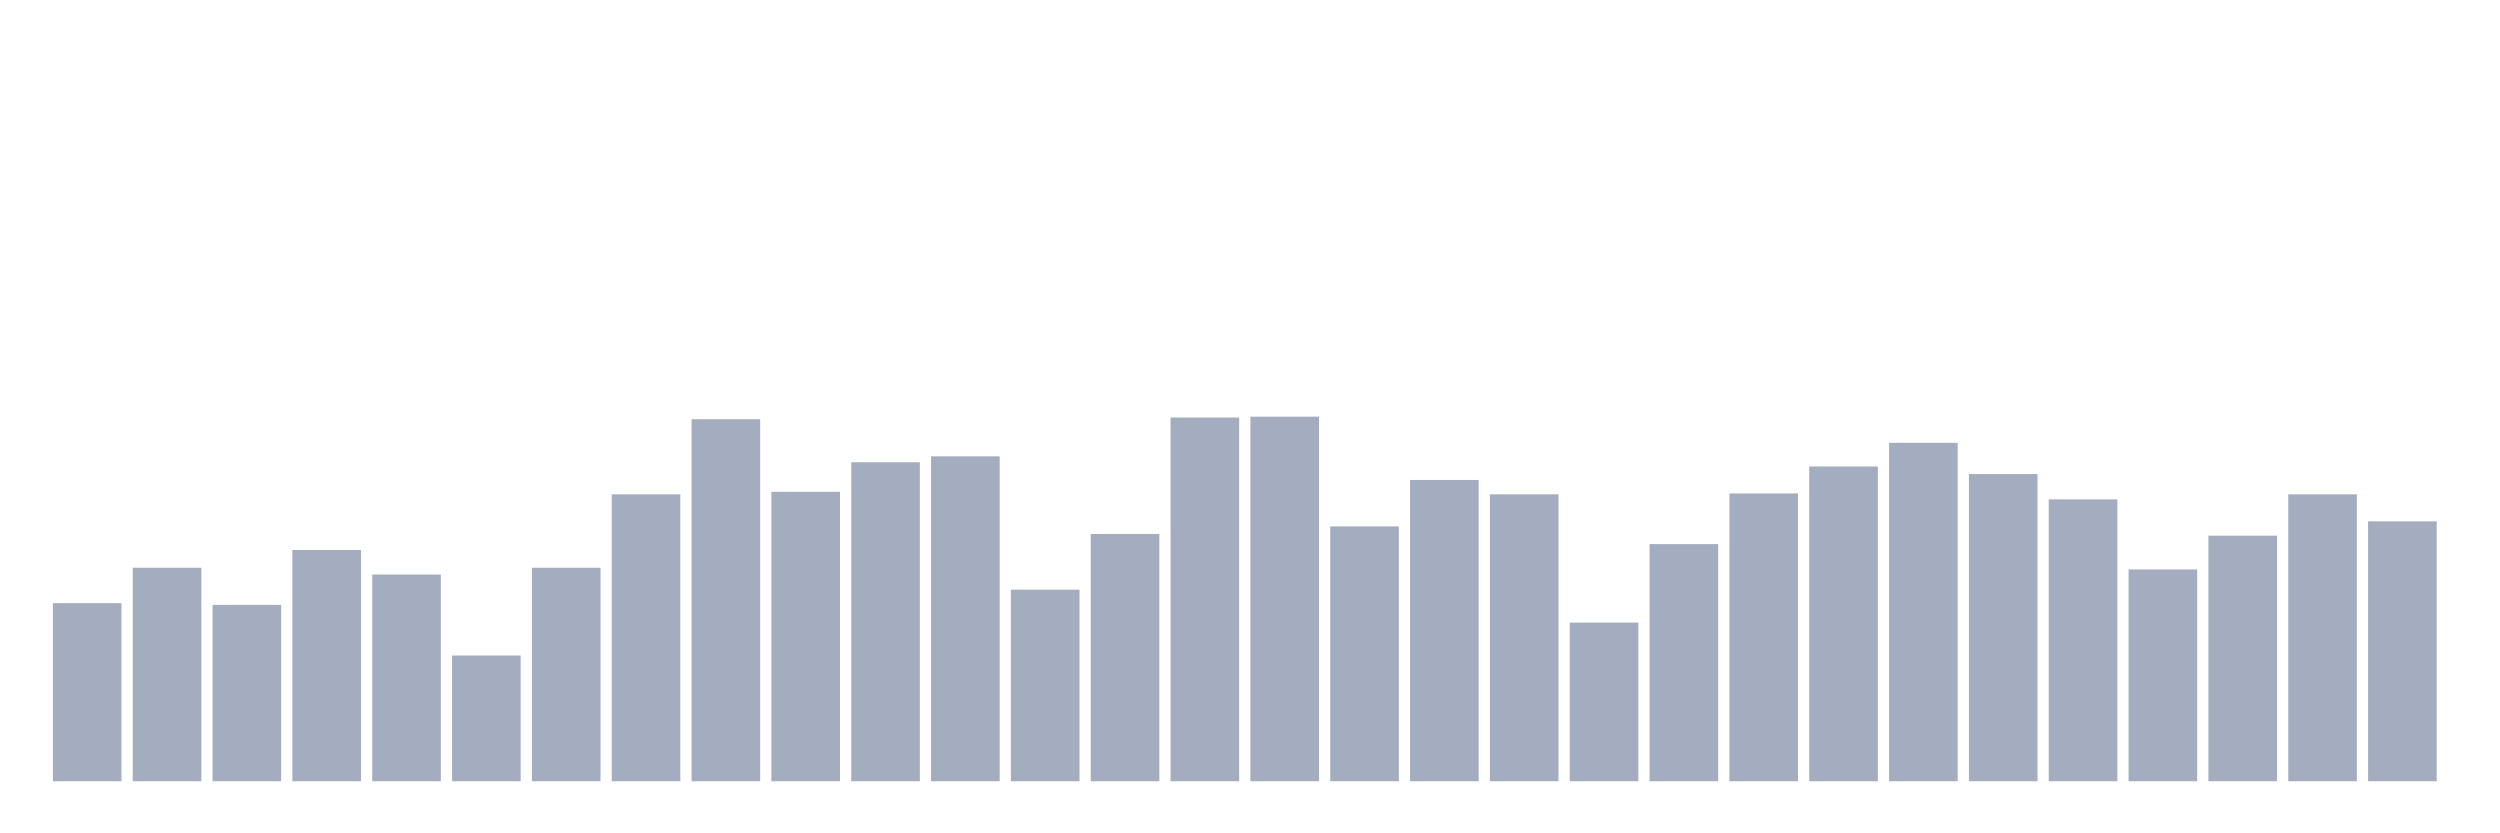<svg xmlns="http://www.w3.org/2000/svg" viewBox="0 0 480 160"><g transform="translate(10,10)"><rect class="bar" x="0.153" width="13.175" y="105.81" height="34.19" fill="rgb(164,173,192)"></rect><rect class="bar" x="15.482" width="13.175" y="99.005" height="40.995" fill="rgb(164,173,192)"></rect><rect class="bar" x="30.81" width="13.175" y="106.134" height="33.866" fill="rgb(164,173,192)"></rect><rect class="bar" x="46.138" width="13.175" y="95.602" height="44.398" fill="rgb(164,173,192)"></rect><rect class="bar" x="61.466" width="13.175" y="100.301" height="39.699" fill="rgb(164,173,192)"></rect><rect class="bar" x="76.794" width="13.175" y="115.856" height="24.144" fill="rgb(164,173,192)"></rect><rect class="bar" x="92.123" width="13.175" y="99.005" height="40.995" fill="rgb(164,173,192)"></rect><rect class="bar" x="107.451" width="13.175" y="84.907" height="55.093" fill="rgb(164,173,192)"></rect><rect class="bar" x="122.779" width="13.175" y="70.486" height="69.514" fill="rgb(164,173,192)"></rect><rect class="bar" x="138.107" width="13.175" y="84.421" height="55.579" fill="rgb(164,173,192)"></rect><rect class="bar" x="153.436" width="13.175" y="78.75" height="61.25" fill="rgb(164,173,192)"></rect><rect class="bar" x="168.764" width="13.175" y="77.616" height="62.384" fill="rgb(164,173,192)"></rect><rect class="bar" x="184.092" width="13.175" y="103.218" height="36.782" fill="rgb(164,173,192)"></rect><rect class="bar" x="199.42" width="13.175" y="92.523" height="47.477" fill="rgb(164,173,192)"></rect><rect class="bar" x="214.748" width="13.175" y="70.162" height="69.838" fill="rgb(164,173,192)"></rect><rect class="bar" x="230.077" width="13.175" y="70" height="70" fill="rgb(164,173,192)"></rect><rect class="bar" x="245.405" width="13.175" y="91.065" height="48.935" fill="rgb(164,173,192)"></rect><rect class="bar" x="260.733" width="13.175" y="82.153" height="57.847" fill="rgb(164,173,192)"></rect><rect class="bar" x="276.061" width="13.175" y="84.907" height="55.093" fill="rgb(164,173,192)"></rect><rect class="bar" x="291.39" width="13.175" y="109.537" height="30.463" fill="rgb(164,173,192)"></rect><rect class="bar" x="306.718" width="13.175" y="94.468" height="45.532" fill="rgb(164,173,192)"></rect><rect class="bar" x="322.046" width="13.175" y="84.745" height="55.255" fill="rgb(164,173,192)"></rect><rect class="bar" x="337.374" width="13.175" y="79.56" height="60.44" fill="rgb(164,173,192)"></rect><rect class="bar" x="352.702" width="13.175" y="75.023" height="64.977" fill="rgb(164,173,192)"></rect><rect class="bar" x="368.031" width="13.175" y="81.019" height="58.981" fill="rgb(164,173,192)"></rect><rect class="bar" x="383.359" width="13.175" y="85.88" height="54.12" fill="rgb(164,173,192)"></rect><rect class="bar" x="398.687" width="13.175" y="99.329" height="40.671" fill="rgb(164,173,192)"></rect><rect class="bar" x="414.015" width="13.175" y="92.847" height="47.153" fill="rgb(164,173,192)"></rect><rect class="bar" x="429.344" width="13.175" y="84.907" height="55.093" fill="rgb(164,173,192)"></rect><rect class="bar" x="444.672" width="13.175" y="90.093" height="49.907" fill="rgb(164,173,192)"></rect></g></svg>